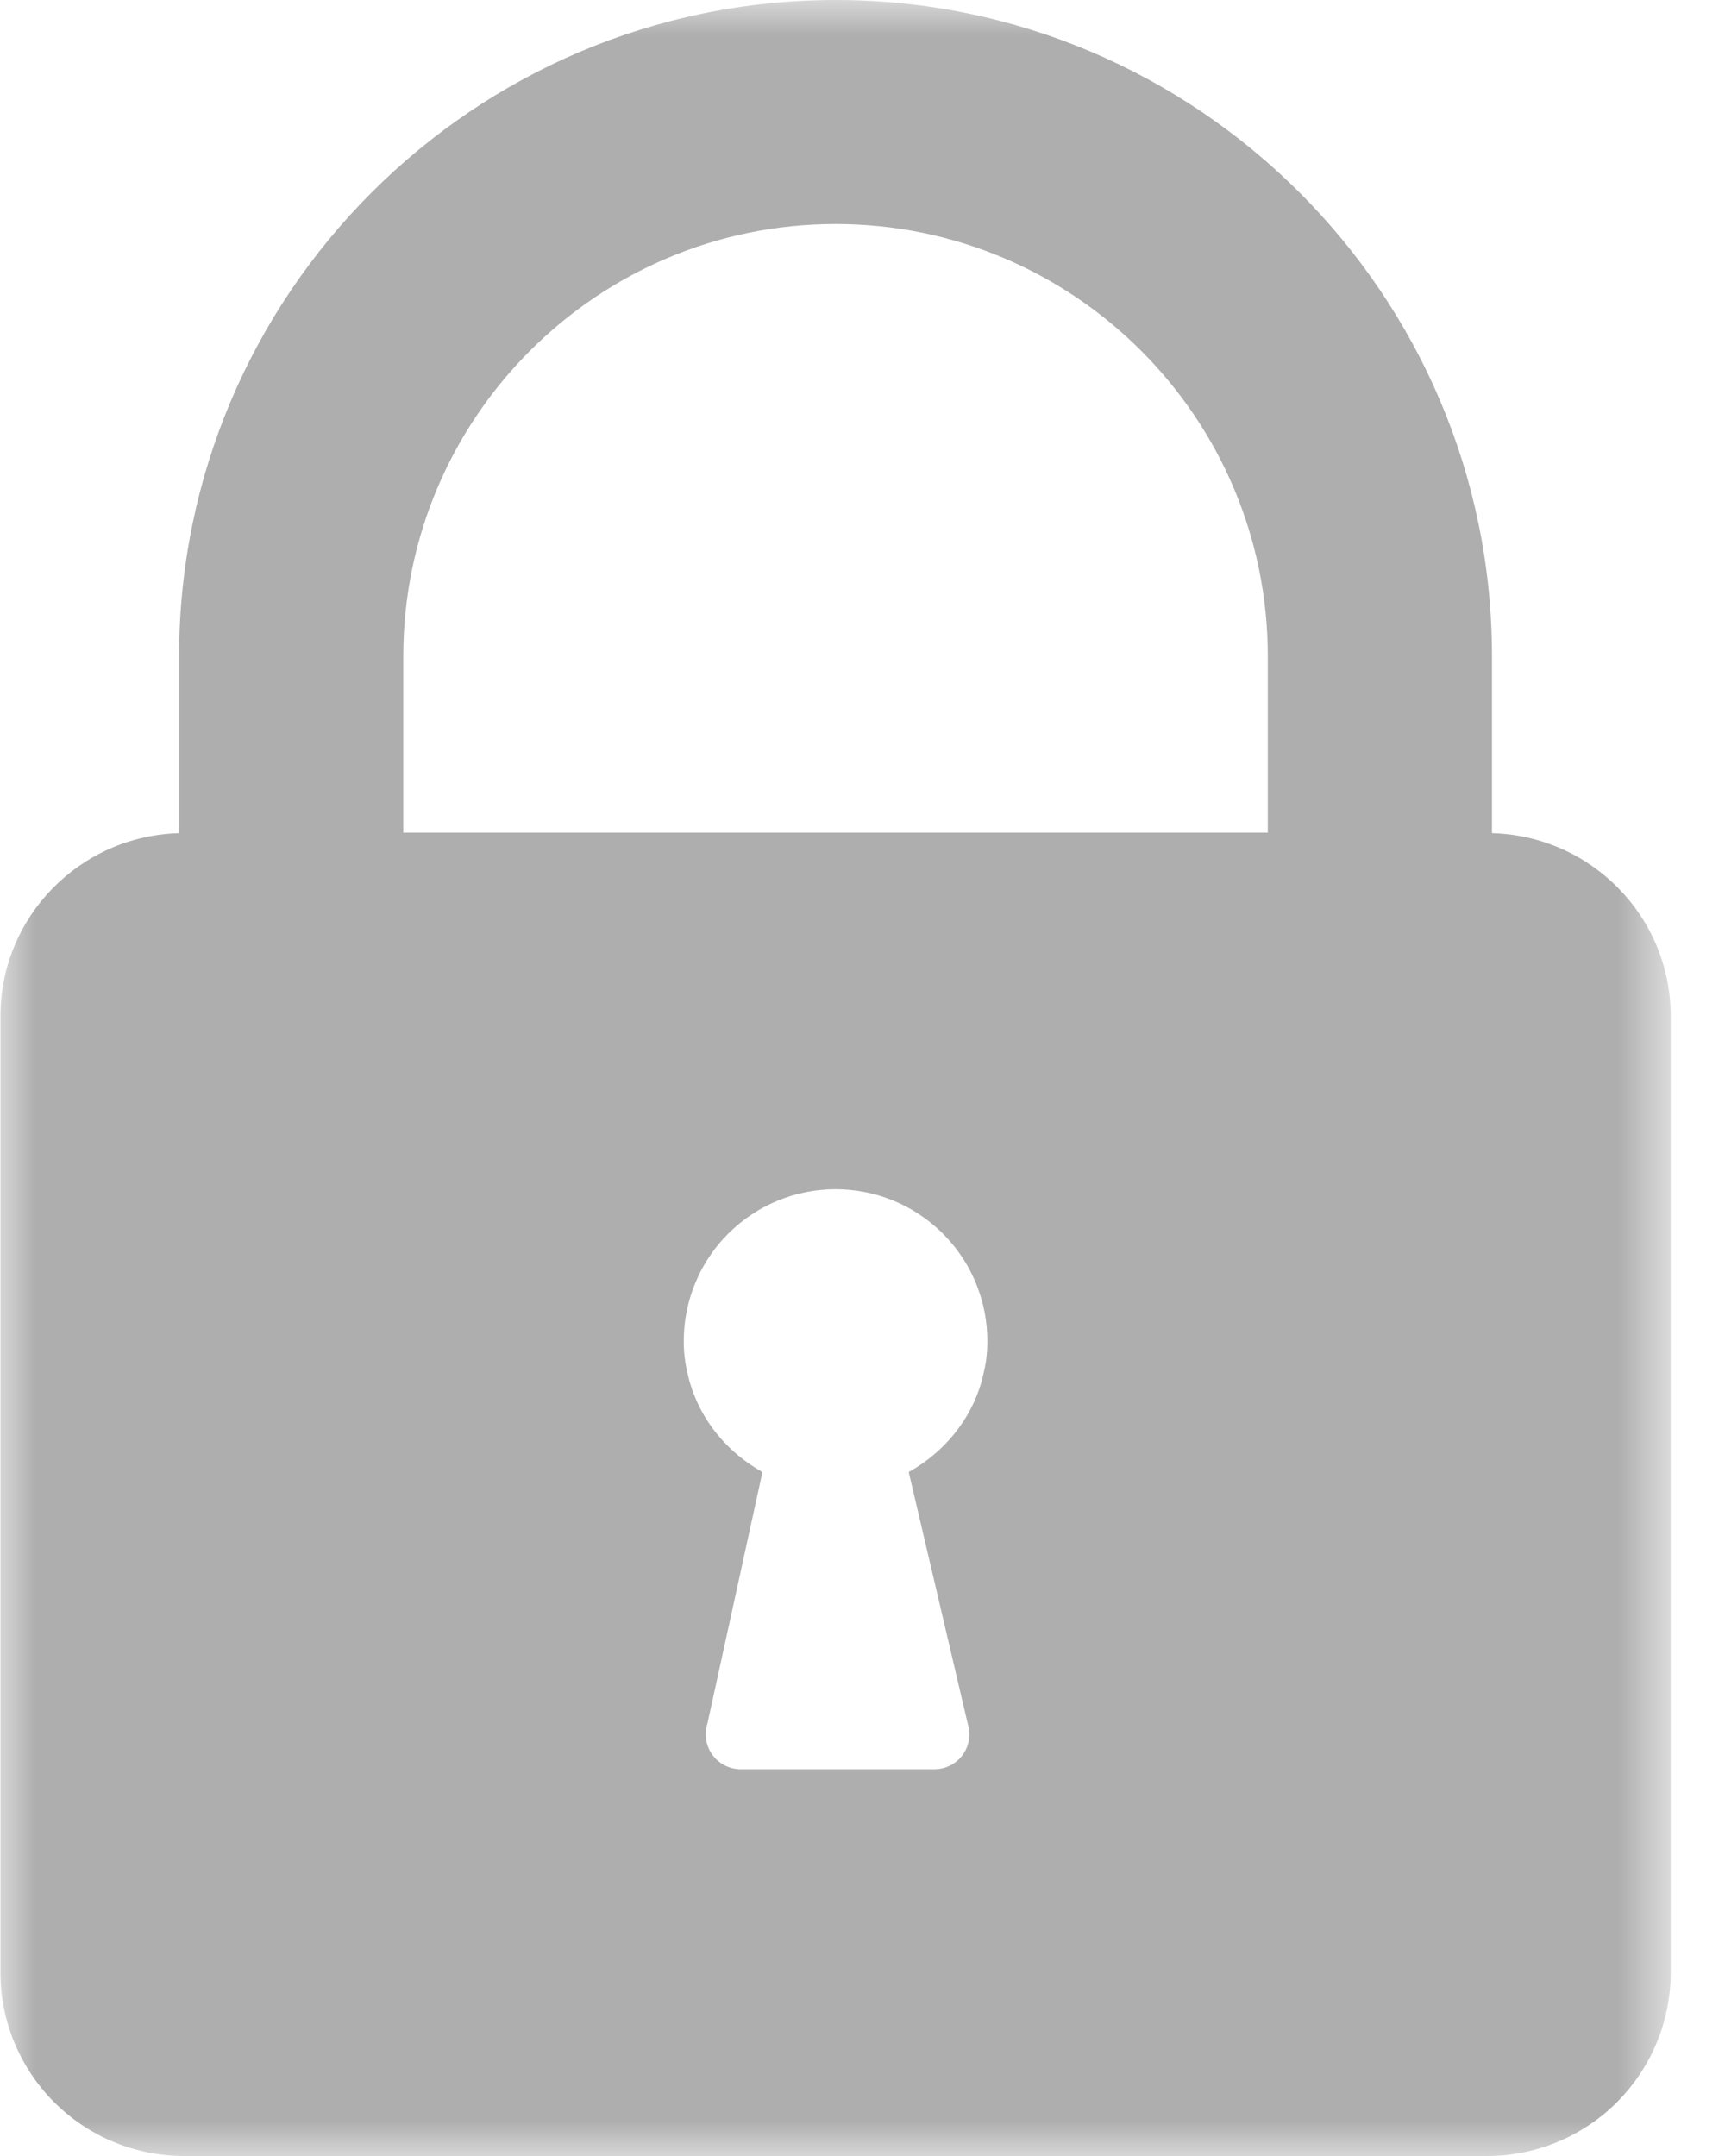 <svg width="24" height="30" viewBox="0 0 24 30" fill="none" xmlns="http://www.w3.org/2000/svg">
<mask id="mask0_13_175" style="mask-type:luminance" maskUnits="userSpaceOnUse" x="0" y="0" width="24" height="30">
<path d="M0 0H23.25V30H0V0Z" fill="white"/>
</mask>
<g mask="url(#mask0_13_175)">
<path d="M20.758 11.593V9.132C20.758 4.098 16.66 0 11.626 0C6.591 0 2.492 4.097 2.492 9.132V11.593C1.113 11.631 0.006 12.754 0.006 14.142V27.444C0.006 27.486 0.007 27.528 0.009 27.57C0.011 27.612 0.014 27.653 0.018 27.695C0.022 27.737 0.027 27.778 0.033 27.819C0.039 27.861 0.047 27.902 0.055 27.943C0.063 27.984 0.072 28.025 0.082 28.065C0.092 28.106 0.103 28.146 0.116 28.186C0.128 28.226 0.141 28.266 0.155 28.305C0.169 28.345 0.184 28.384 0.2 28.422C0.216 28.461 0.233 28.499 0.251 28.537C0.269 28.575 0.288 28.612 0.307 28.649C0.327 28.686 0.348 28.722 0.369 28.758C0.391 28.794 0.413 28.829 0.436 28.864C0.459 28.899 0.484 28.933 0.508 28.967C0.533 29 0.559 29.033 0.586 29.066C0.612 29.098 0.639 29.13 0.667 29.161C0.696 29.192 0.724 29.222 0.754 29.251C0.784 29.281 0.814 29.31 0.845 29.338C0.876 29.366 0.907 29.393 0.94 29.42C0.972 29.446 1.005 29.472 1.039 29.497C1.072 29.522 1.106 29.546 1.141 29.569C1.176 29.593 1.211 29.615 1.247 29.636C1.283 29.658 1.319 29.678 1.356 29.698C1.393 29.718 1.43 29.737 1.468 29.755C1.506 29.773 1.544 29.789 1.583 29.805C1.622 29.821 1.661 29.836 1.7 29.851C1.739 29.865 1.779 29.878 1.819 29.89C1.859 29.902 1.899 29.913 1.94 29.923C1.98 29.934 2.021 29.943 2.062 29.951C2.103 29.959 2.145 29.966 2.186 29.972C2.227 29.978 2.269 29.984 2.31 29.988C2.352 29.992 2.394 29.995 2.435 29.997C2.477 29.999 2.519 30 2.561 30H20.689C20.731 30 20.773 29.999 20.815 29.997C20.857 29.995 20.898 29.992 20.94 29.988C20.981 29.984 21.023 29.978 21.064 29.972C21.106 29.966 21.147 29.959 21.188 29.951C21.229 29.943 21.27 29.934 21.31 29.923C21.351 29.913 21.391 29.902 21.431 29.89C21.471 29.878 21.511 29.865 21.55 29.851C21.59 29.837 21.629 29.822 21.667 29.805C21.706 29.79 21.744 29.773 21.782 29.755C21.82 29.737 21.857 29.718 21.894 29.698C21.931 29.679 21.967 29.658 22.003 29.636C22.039 29.615 22.074 29.593 22.109 29.569C22.144 29.546 22.178 29.522 22.212 29.497C22.245 29.472 22.278 29.447 22.311 29.42C22.343 29.393 22.375 29.366 22.405 29.338C22.437 29.31 22.467 29.281 22.496 29.252C22.526 29.222 22.555 29.192 22.583 29.161C22.611 29.13 22.638 29.098 22.665 29.066C22.691 29.033 22.717 29 22.742 28.967C22.767 28.933 22.791 28.899 22.814 28.864C22.837 28.829 22.86 28.794 22.881 28.758C22.903 28.723 22.923 28.686 22.943 28.649C22.963 28.612 22.982 28.575 23 28.537C23.017 28.499 23.034 28.461 23.05 28.422C23.066 28.384 23.081 28.345 23.096 28.305C23.11 28.266 23.123 28.226 23.135 28.186C23.147 28.146 23.158 28.106 23.168 28.066C23.178 28.025 23.188 27.984 23.196 27.943C23.204 27.902 23.211 27.861 23.217 27.82C23.223 27.778 23.229 27.737 23.233 27.695C23.237 27.653 23.24 27.612 23.242 27.57C23.244 27.528 23.245 27.486 23.245 27.445V14.142C23.245 12.754 22.137 11.63 20.758 11.593ZM13.716 18.955C13.704 19.034 13.66 19.215 13.656 19.228C13.5 19.769 13.127 20.213 12.643 20.483L13.463 23.98C13.469 23.998 13.474 24.016 13.477 24.035C13.481 24.054 13.484 24.072 13.486 24.091C13.487 24.11 13.488 24.129 13.487 24.148C13.487 24.167 13.485 24.186 13.482 24.204C13.479 24.223 13.475 24.241 13.47 24.26C13.466 24.278 13.46 24.296 13.452 24.313C13.445 24.331 13.437 24.348 13.428 24.365C13.419 24.381 13.409 24.398 13.398 24.413C13.387 24.428 13.376 24.443 13.363 24.457C13.35 24.471 13.337 24.485 13.323 24.497C13.308 24.51 13.294 24.521 13.278 24.532C13.262 24.543 13.246 24.553 13.23 24.562C13.213 24.57 13.196 24.578 13.178 24.585C13.161 24.592 13.143 24.598 13.124 24.603C13.106 24.608 13.087 24.611 13.069 24.614C13.05 24.617 13.031 24.618 13.012 24.619H10.294C10.275 24.618 10.256 24.617 10.238 24.614C10.219 24.611 10.2 24.608 10.182 24.603C10.164 24.598 10.146 24.592 10.128 24.585C10.11 24.578 10.093 24.57 10.076 24.562C10.06 24.553 10.044 24.543 10.028 24.532C10.012 24.521 9.998 24.51 9.983 24.497C9.969 24.485 9.956 24.471 9.943 24.457C9.93 24.443 9.919 24.428 9.908 24.413C9.897 24.398 9.887 24.381 9.878 24.365C9.869 24.348 9.861 24.331 9.854 24.313C9.847 24.296 9.841 24.278 9.836 24.26C9.831 24.241 9.827 24.223 9.824 24.204C9.821 24.186 9.82 24.167 9.819 24.148C9.818 24.129 9.819 24.11 9.821 24.091C9.822 24.072 9.825 24.053 9.829 24.035C9.832 24.016 9.837 23.998 9.843 23.98L10.608 20.483C10.124 20.213 9.751 19.769 9.595 19.228C9.591 19.215 9.546 19.034 9.535 18.955C9.52 18.857 9.513 18.759 9.513 18.66C9.513 18.591 9.517 18.522 9.523 18.453C9.53 18.384 9.54 18.316 9.554 18.248C9.567 18.18 9.584 18.113 9.604 18.047C9.624 17.981 9.647 17.916 9.674 17.852C9.7 17.788 9.73 17.725 9.762 17.664C9.795 17.603 9.83 17.544 9.869 17.487C9.907 17.429 9.948 17.373 9.992 17.32C10.036 17.266 10.083 17.215 10.132 17.166C10.181 17.117 10.232 17.071 10.285 17.027C10.339 16.983 10.394 16.942 10.452 16.904C10.509 16.865 10.568 16.829 10.629 16.797C10.691 16.764 10.753 16.735 10.817 16.708C10.881 16.682 10.946 16.659 11.012 16.638C11.078 16.618 11.145 16.602 11.213 16.588C11.281 16.575 11.349 16.564 11.418 16.558C11.487 16.551 11.556 16.547 11.625 16.547C11.694 16.547 11.763 16.551 11.832 16.558C11.901 16.564 11.97 16.575 12.037 16.588C12.105 16.602 12.172 16.618 12.238 16.638C12.305 16.659 12.37 16.682 12.434 16.708C12.498 16.735 12.56 16.764 12.621 16.797C12.682 16.829 12.741 16.865 12.799 16.904C12.856 16.942 12.912 16.983 12.965 17.027C13.019 17.071 13.07 17.117 13.119 17.166C13.168 17.215 13.214 17.266 13.258 17.32C13.302 17.373 13.343 17.429 13.382 17.487C13.42 17.544 13.456 17.603 13.488 17.664C13.521 17.725 13.55 17.788 13.577 17.852C13.603 17.916 13.626 17.981 13.646 18.047C13.667 18.113 13.683 18.18 13.697 18.248C13.71 18.316 13.72 18.384 13.727 18.453C13.734 18.522 13.737 18.591 13.737 18.66C13.737 18.759 13.73 18.857 13.716 18.955ZM17.639 11.586H5.611V9.132C5.611 5.815 8.308 3.117 11.626 3.117C14.944 3.117 17.639 5.815 17.639 9.132V11.586Z" fill="#AEAEAE"/>
</g>
</svg>
